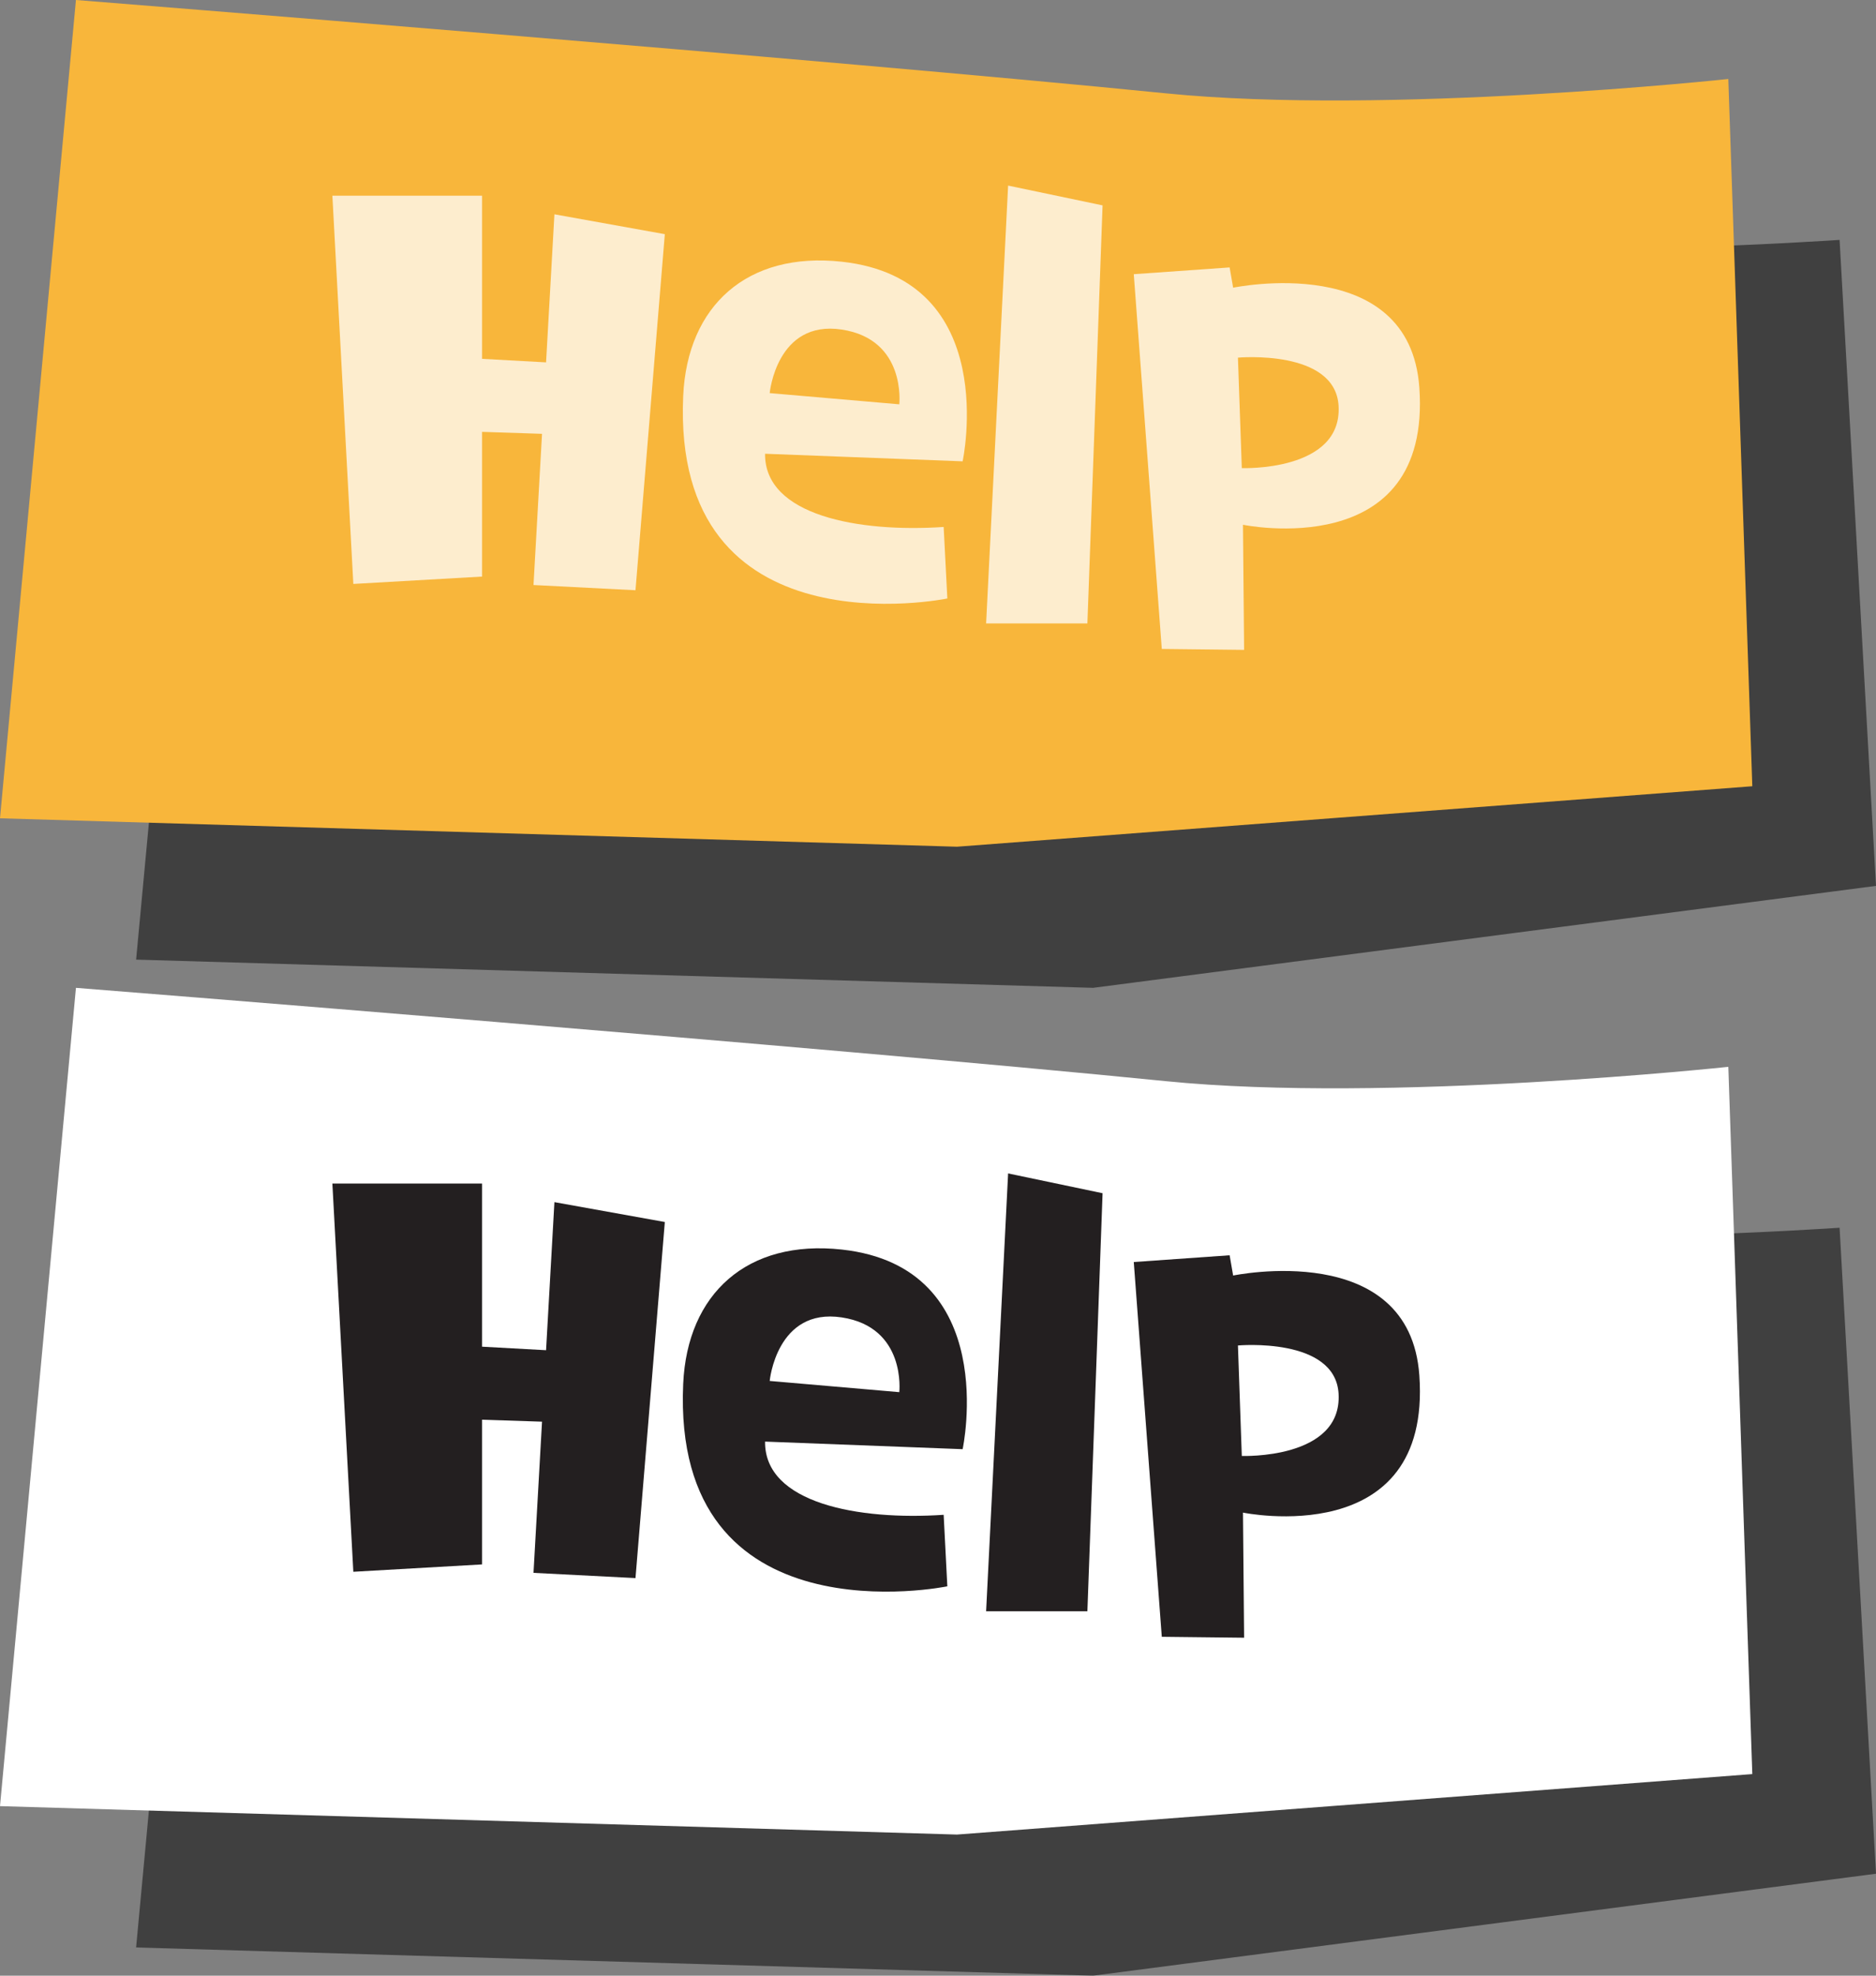 <svg xmlns="http://www.w3.org/2000/svg" width="190" height="200" viewBox="0 0 190 200">
  <rect x="0" y="0" width="190" height="200" fill="#808080" stroke="none"/>
  <title>btn-help</title>
  <g id="btn-help">
    <g>
      <path d="M21.476,14.908,13.786,97.143,110.707,100,190,89.678l-3.689-65.393s-32.012,2.235-54.48,0C98.059,20.926,21.476,14.908,21.476,14.908Z" opacity="0.5"/>
      <path d="M7.691,0,0,82.836l96.921,2.878,80.552-6.122-2.43-71.596s-34.529,3.701-56.998,1.449C84.273,6.063,7.691,0,7.691,0Z" fill="#f8b63b"/>
      <g opacity="0.75">
        <polygon points="56.151 21.694 55.305 36.683 48.823 36.326 48.823 19.81 33.663 19.81 35.785 59.112 48.823 58.367 48.823 43.718 54.896 43.917 54.033 59.222 64.362 59.751 67.333 23.705 56.151 21.694" fill="#fff"/>
        <path d="M95.573,53.345c-8.601.581-18.157-1.159-18.088-7.411l20.01.767s3.978-18.436-12.239-20.208c-9.581-1.047-15.65,4.46-16.062,13.594C68.009,66.364,95.946,60.585,95.946,60.585ZM85.254,33.363c6.557.994,5.826,7.566,5.826,7.566L77.954,39.794S78.648,32.361,85.254,33.363Z" fill="#fff"/>
        <polygon points="111.668 20.791 102.101 18.787 99.873 63.112 110.13 63.112 111.668 20.791" fill="#fff"/>
        <path d="M117.665,65.693l8.337.094-.115-12.665s19.119,3.973,17.863-13.884c-.975-13.864-18.859-10.114-18.859-10.114l-.355-2.052-9.708.684Zm17.907-24.589c.363,6.663-9.803,6.284-9.803,6.284l-.391-11.183S135.257,35.309,135.572,41.104Z" fill="#fff"/>
      </g>
    </g>
    <g>
      <path d="M21.476,114.908l-7.691,82.235L110.707,200,190,189.678l-3.689-65.393s-32.012,2.235-54.48,0C98.059,120.926,21.476,114.908,21.476,114.908Z" opacity="0.5"/>
      <path d="M7.691,100,0,182.836l96.921,2.878,80.552-6.122-2.43-71.596s-34.529,3.701-56.998,1.449C84.273,106.063,7.691,100,7.691,100Z" fill="#fff"/>
      <g>
        <polygon points="56.151 121.694 55.305 136.683 48.823 136.326 48.823 119.81 33.663 119.81 35.785 159.112 48.823 158.367 48.823 143.718 54.896 143.917 54.033 159.222 64.362 159.751 67.333 123.705 56.151 121.694" fill="#231f20"/>
        <path d="M95.573,153.345c-8.601.581-18.157-1.159-18.088-7.411l20.01.767s3.978-18.436-12.239-20.208c-9.581-1.047-15.65,4.46-16.062,13.594-1.185,26.277,26.751,20.497,26.751,20.497ZM85.254,133.363c6.557.994,5.826,7.566,5.826,7.566L77.954,139.794S78.648,132.361,85.254,133.363Z" fill="#231f20"/>
        <polygon points="111.668 120.791 102.101 118.787 99.873 163.112 110.13 163.112 111.668 120.791" fill="#231f20"/>
        <path d="M117.665,165.693l8.337.094-.115-12.665s19.119,3.973,17.863-13.884c-.975-13.864-18.859-10.114-18.859-10.114l-.355-2.052-9.708.684Zm17.907-24.589c.363,6.663-9.803,6.284-9.803,6.284l-.391-11.183S135.257,135.309,135.572,141.104Z" fill="#231f20"/>
      </g>
    </g>
  </g>
</svg>
